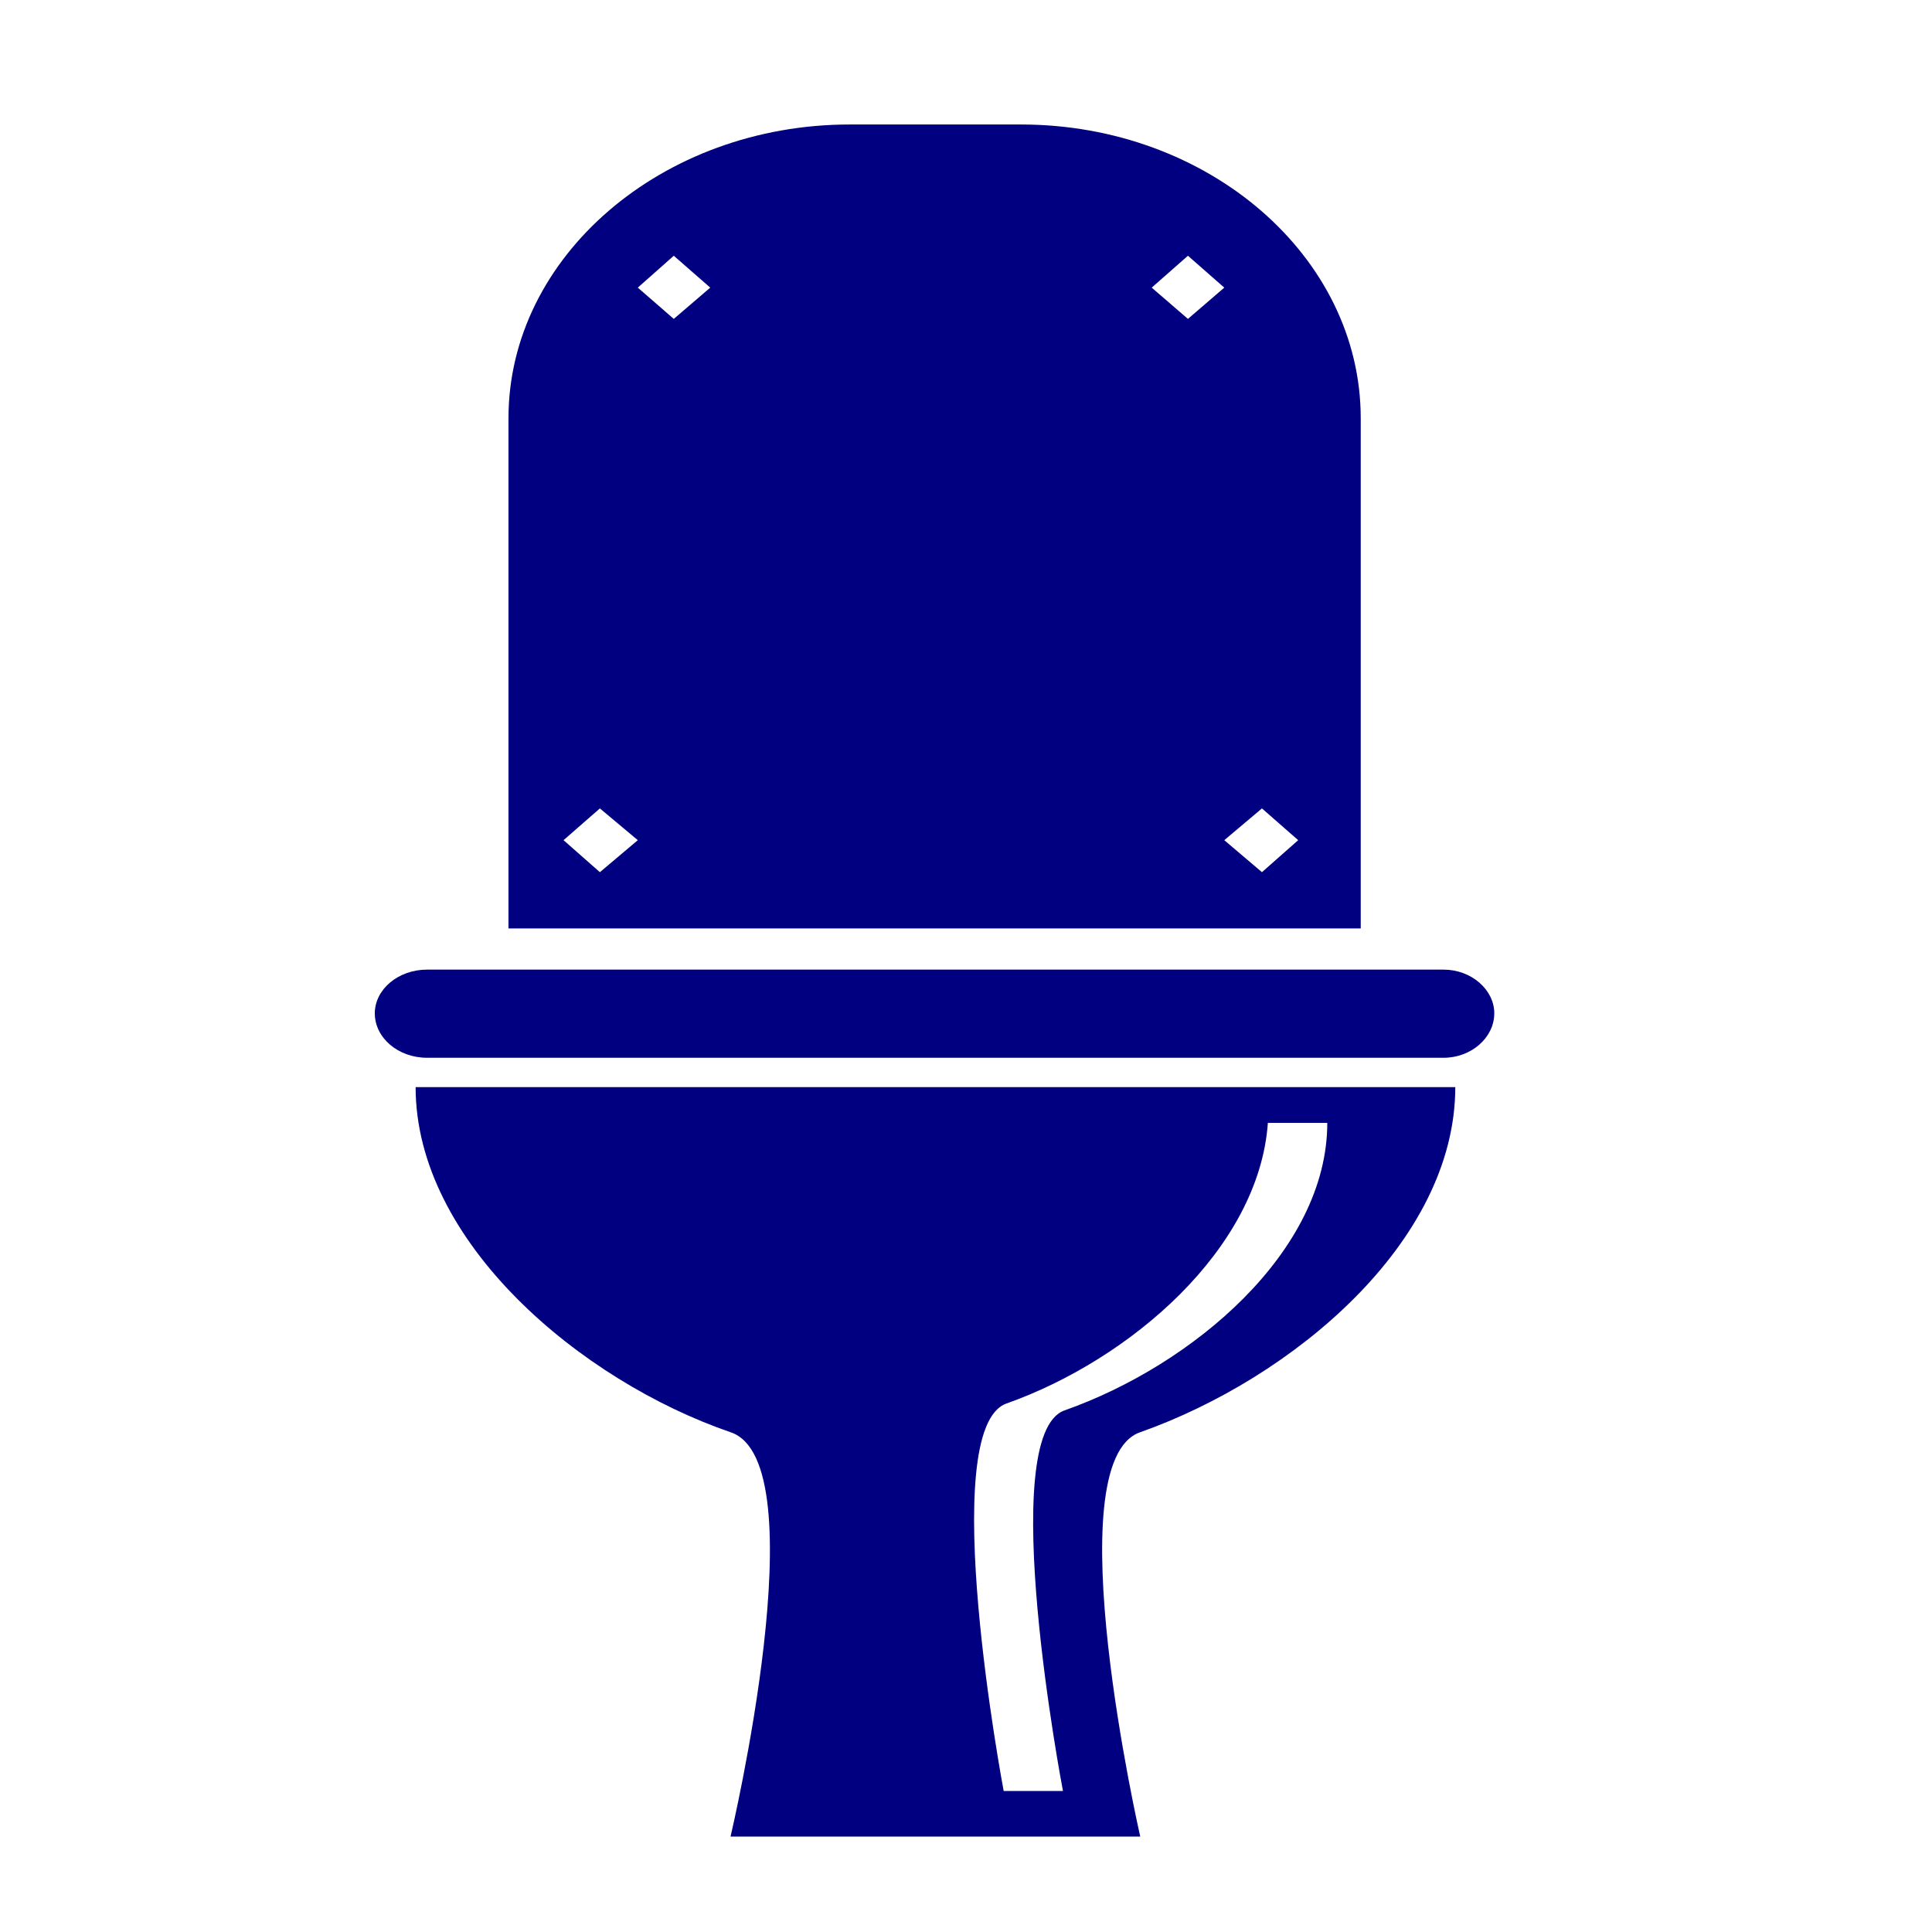 <?xml version="1.0" encoding="UTF-8" standalone="no"?>
<svg
   xmlns:dc="http://purl.org/dc/elements/1.1/"
   xmlns:cc="http://creativecommons.org/ns#"
   xmlns:rdf="http://www.w3.org/1999/02/22-rdf-syntax-ns#"
   xmlns:svg="http://www.w3.org/2000/svg"
   xmlns="http://www.w3.org/2000/svg"
   xmlns:sodipodi="http://sodipodi.sourceforge.net/DTD/sodipodi-0.dtd"
   xmlns:inkscape="http://www.inkscape.org/namespaces/inkscape"
   width="16.0px"
   height="16.0px"
   viewBox="0 0 16.0 16.0"
   version="1.1"
   id="SVGRoot"
   sodipodi:docname="toilet.svg"
   inkscape:version="1.0.1 (0767f8302a, 2020-10-17)">
  <defs
     id="defs5243" />
  <sodipodi:namedview
     id="base"
     pagecolor="#ffffff"
     bordercolor="#666666"
     borderopacity="1.0"
     inkscape:pageopacity="0.0"
     inkscape:pageshadow="2"
     inkscape:zoom="5"
     inkscape:cx="50.2"
     inkscape:cy="38.8"
     inkscape:document-units="px"
     inkscape:current-layer="layer1"
     inkscape:document-rotation="0"
     showgrid="false"
     inkscape:window-width="1366"
     inkscape:window-height="681"
     inkscape:window-x="0"
     inkscape:window-y="57"
     inkscape:window-maximized="0">
    <inkscape:grid
       type="xygrid"
       id="grid5813" />
  </sodipodi:namedview>
  <g
     inkscape:label="Layer 1"
     inkscape:groupmode="layer"
     id="layer1">
    <path
       d="m 8.817,11.68 c -0.579,0.202 -0.014,3.152 -0.014,3.152 H 8.312 c 0,0 -0.567,-3.002 0.024,-3.209 1.021,-0.362 2.09,-1.278 2.164,-2.324 h 0.492 c 0,1.066 -1.117,2.008 -2.175,2.381 z M 3.442,9.003 c 0,1.285 1.37,2.433 2.608,2.858 0.734,0.243 0,3.349 0,3.349 h 3.393 c 0,0 -0.71,-3.106 0,-3.349 1.262,-0.446 2.609,-1.574 2.609,-2.858 H 3.442"
       style="fill:#000080;fill-opacity:1;fill-rule:nonzero;stroke:none;stroke-width:0.206"
       id="path2473" />
    <path
       d="m 12.375,8.392 c 0,0.202 -0.192,0.368 -0.419,0.368 h -8.419 c -0.241,0 -0.433,-0.166 -0.433,-0.368 0,-0.197 0.192,-0.362 0.433,-0.362 h 8.419 c 0.227,0 0.419,0.165 0.419,0.362"
       style="fill:#000080;fill-opacity:1;fill-rule:nonzero;stroke:none;stroke-width:0.206"
       id="path2475" />
    <path
       d="M 10.451,7.223 10.139,6.958 10.451,6.695 10.751,6.958 Z M 9.838,2.641 9.538,2.382 9.838,2.118 10.139,2.382 Z m -4.258,0 L 5.282,2.382 5.58,2.118 5.882,2.382 Z M 4.968,7.223 4.667,6.958 4.968,6.695 5.282,6.958 Z M 8.455,1.031 H 7.037 c -1.552,0 -2.826,1.093 -2.826,2.433 V 7.689 H 11.269 V 3.464 c 0,-1.34 -1.262,-2.433 -2.814,-2.433"
       style="fill:#000080;fill-opacity:1;fill-rule:nonzero;stroke:none;stroke-width:0.206"
       id="path2477" />
  </g>
</svg>
